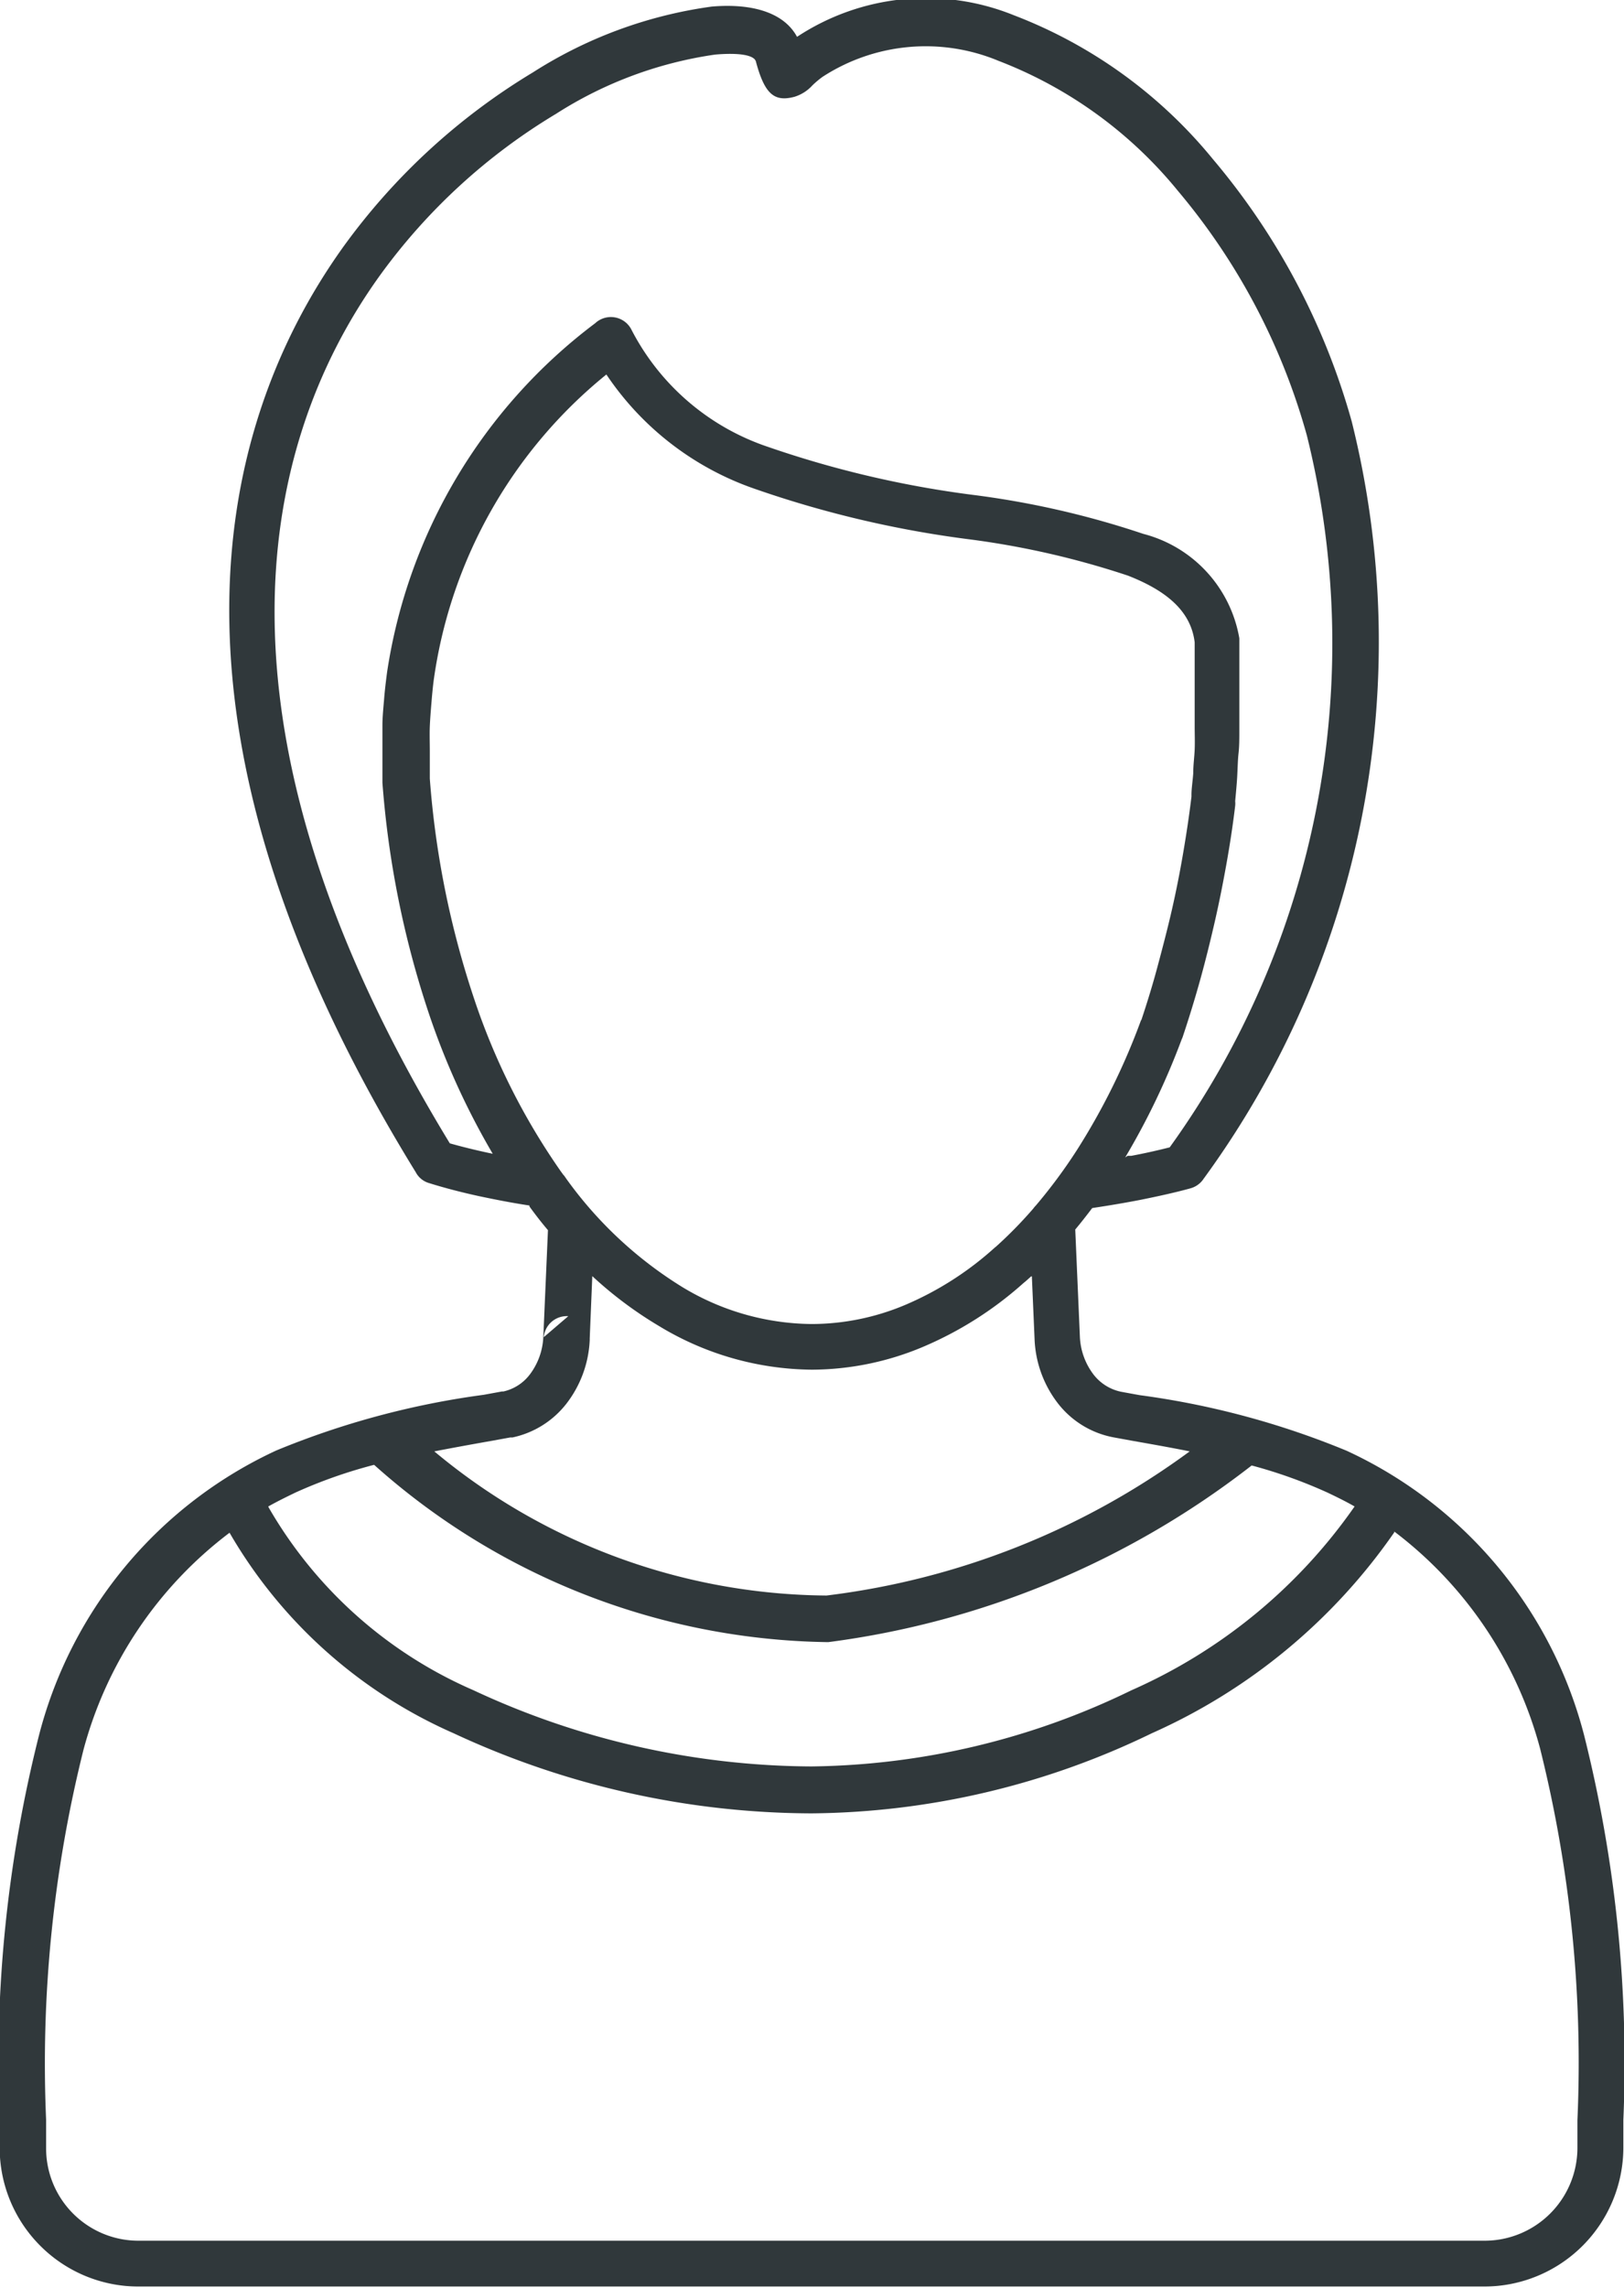 <svg id="Group_26" data-name="Group 26" xmlns="http://www.w3.org/2000/svg" width="10.145" height="14.283" viewBox="0 0 10.145 14.283">
  <path id="Path_145" data-name="Path 145" d="M197.28,204.715a.144.144,0,0,1,.153-.131l-.153.131Zm-1-3.467v0Zm-.72,4.528,0,0a2.73,2.73,0,0,0,1.28,1.143,5.042,5.042,0,0,0,2.11.476,4.676,4.676,0,0,0,2-.475,3.341,3.341,0,0,0,1.395-1.148c-.054-.031-.111-.059-.17-.087a3.039,3.039,0,0,0-.473-.169l-.014.011a5.446,5.446,0,0,1-2.631,1.092,4.337,4.337,0,0,1-2.837-1.107,3.037,3.037,0,0,0-.491.173c-.058.028-.115.056-.17.087Zm1.631-1.876c.037.051.075.1.115.147l-.029.668v0a.418.418,0,0,1-.085.234.285.285,0,0,1-.164.105h-.009l-.115.021a5.2,5.2,0,0,0-1.294.347,2.7,2.7,0,0,0-1.483,1.777h0a8.316,8.316,0,0,0-.246,2.392v.185a.865.865,0,0,0,.253.611h0a.866.866,0,0,0,.613.255h8.409a.869.869,0,0,0,.868-.868v-.173h0a8.384,8.384,0,0,0-.245-2.4,2.7,2.7,0,0,0-1.484-1.777,5.173,5.173,0,0,0-1.293-.347l-.115-.021h0a.292.292,0,0,1-.173-.108.418.418,0,0,1-.085-.234h0l-.029-.671c.036-.043.071-.088.106-.134.107-.016.207-.033.3-.051.114-.023.219-.046.313-.072h0a.144.144,0,0,0,.083-.06,5.679,5.679,0,0,0,.925-4.728,4.335,4.335,0,0,0-.866-1.636,2.98,2.98,0,0,0-1.245-.9,1.463,1.463,0,0,0-1.354.135c-.079-.147-.271-.211-.532-.189a2.769,2.769,0,0,0-1.118.411,4.014,4.014,0,0,0-1.183,1.087h0c-.853,1.189-1.2,3.1.451,5.779a.137.137,0,0,0,.083.068q.144.045.314.082c.1.021.2.041.313.058Zm3.736-.317.023,0c.085-.016.165-.034.24-.053a5.38,5.38,0,0,0,.857-4.444,4.047,4.047,0,0,0-.807-1.529,2.689,2.689,0,0,0-1.119-.81,1.183,1.183,0,0,0-1.1.1.58.58,0,0,0-.063.053.251.251,0,0,1-.111.071c-.129.035-.188-.019-.242-.22-.011-.041-.108-.056-.256-.043a2.5,2.5,0,0,0-.993.37,3.715,3.715,0,0,0-1.1,1.009h0c-.792,1.1-1.106,2.887.437,5.418.071.02.151.04.239.059l.029.006a4.647,4.647,0,0,1-.4-.879,5.941,5.941,0,0,1-.289-1.437v-.011c0-.058,0-.117,0-.177s0-.117,0-.171.007-.121.011-.17.01-.1.018-.161a3.347,3.347,0,0,1,1.3-2.179l0,0h0a.144.144,0,0,1,.228.043,1.494,1.494,0,0,0,.852.729,6.4,6.4,0,0,0,1.283.3,5.514,5.514,0,0,1,1.061.243.816.816,0,0,1,.6.652h0v.009l0,.1h0c0,.028,0,.057,0,.09,0,.061,0,.128,0,.2,0,.041,0,.1,0,.166s0,.108-.005.153-.006.111-.009.157-.007.088-.012.142a.131.131,0,0,1,0,.029c-.014.117-.032.236-.053.354s-.046.246-.075.372-.06.251-.093.369-.07.238-.108.351h0l-.006.014a4.533,4.533,0,0,1-.352.735Zm.086-.848c.036-.108.07-.218.1-.33s.063-.237.09-.355.05-.234.071-.357.038-.236.052-.353l0-.012c0-.038.007-.08.011-.132h0c0-.055.007-.1.009-.149s0-.1,0-.145,0-.088,0-.16c0-.093,0-.158,0-.193s0-.051,0-.084l0-.088c-.024-.2-.184-.325-.416-.416a5.278,5.278,0,0,0-1-.228,6.621,6.621,0,0,1-1.343-.318,1.837,1.837,0,0,1-.916-.71,2.984,2.984,0,0,0-1.076,1.89c-.006.041-.011.09-.016.15s-.009.11-.011.157,0,.108,0,.16,0,.1,0,.15v.016a5.642,5.642,0,0,0,.274,1.366,4.182,4.182,0,0,0,.543,1.084l.008.011.008.011a.122.122,0,0,1,.016.021,2.516,2.516,0,0,0,.728.681,1.583,1.583,0,0,0,.809.231,1.511,1.511,0,0,0,.583-.119,2,2,0,0,0,.559-.357l.011-.009a2.681,2.681,0,0,0,.231-.236.143.143,0,0,1,.016-.019,3.27,3.27,0,0,0,.257-.347,4.188,4.188,0,0,0,.4-.81Zm-.688,1.6-.037.033h0l-.01.008a2.268,2.268,0,0,1-.63.4,1.8,1.8,0,0,1-.694.142,1.867,1.867,0,0,1-.955-.273,2.462,2.462,0,0,1-.416-.311l-.016.388v.01a.7.7,0,0,1-.147.4.579.579,0,0,1-.335.209l-.014,0-.115.021c-.12.021-.24.043-.36.066a3.866,3.866,0,0,0,2.45.9,4.811,4.811,0,0,0,2.269-.9c-.12-.024-.239-.045-.358-.066l-.115-.021h0a.574.574,0,0,1-.349-.211.7.7,0,0,1-.147-.4h0v0l-.017-.394Zm2.266,1.592a2.509,2.509,0,0,1,.913,1.357,8.094,8.094,0,0,1,.233,2.32h0v.173a.58.58,0,0,1-.579.579h-8.409a.577.577,0,0,1-.409-.169h0a.576.576,0,0,1-.169-.409V209.6a8.08,8.08,0,0,1,.233-2.307h0a2.508,2.508,0,0,1,.913-1.357,3.021,3.021,0,0,0,1.4,1.252,5.325,5.325,0,0,0,2.235.5,4.952,4.952,0,0,0,2.126-.5A3.644,3.644,0,0,0,202.594,205.932Z" transform="translate(-193.883 -196.367)" fill="#30383b" fill-rule="evenodd"/>
</svg>
